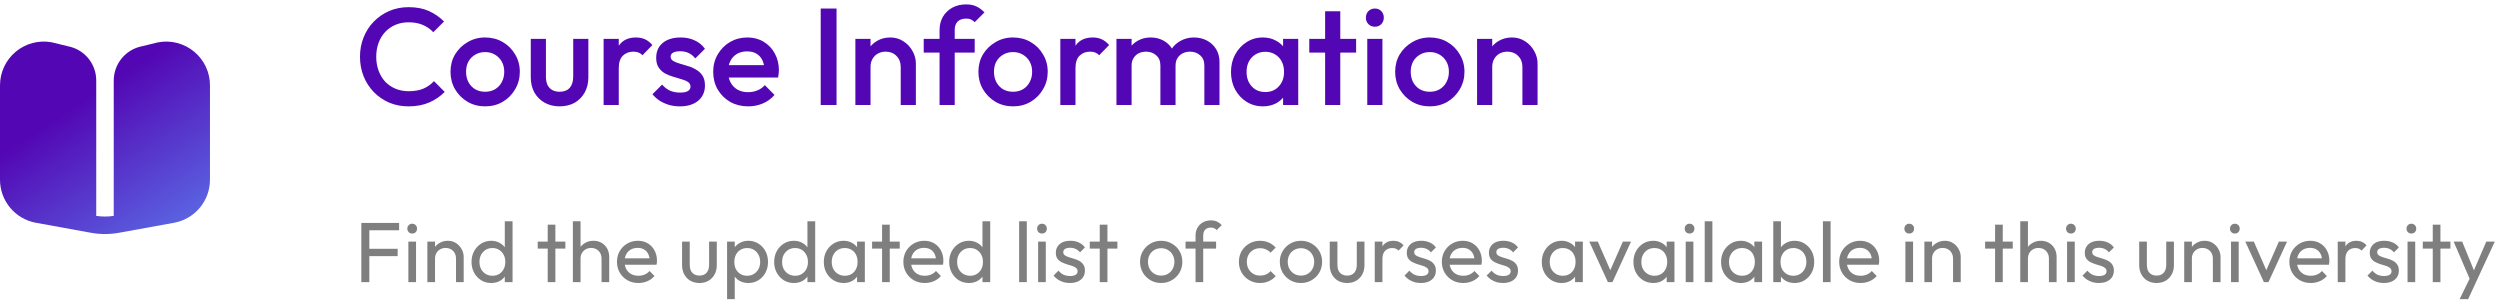 <svg width="381" height="46" viewBox="0 0 381 46" fill="none" xmlns="http://www.w3.org/2000/svg">
<path d="M62.274 16.21C61.21 16.21 60.223 16.021 59.313 15.643C58.417 15.251 57.633 14.712 56.961 14.026C56.289 13.326 55.771 12.521 55.407 11.611C55.043 10.687 54.861 9.7 54.861 8.65C54.861 7.6 55.043 6.62 55.407 5.71C55.771 4.786 56.289 3.981 56.961 3.295C57.633 2.609 58.417 2.07 59.313 1.678C60.223 1.286 61.21 1.09 62.274 1.09C63.464 1.09 64.493 1.286 65.361 1.678C66.229 2.07 66.999 2.602 67.671 3.274L66.033 4.912C65.599 4.436 65.067 4.065 64.437 3.799C63.821 3.533 63.1 3.4 62.274 3.4C61.546 3.4 60.881 3.526 60.279 3.778C59.677 4.03 59.152 4.394 58.704 4.87C58.27 5.332 57.934 5.885 57.696 6.529C57.458 7.173 57.339 7.88 57.339 8.65C57.339 9.42 57.458 10.127 57.696 10.771C57.934 11.415 58.27 11.975 58.704 12.451C59.152 12.913 59.677 13.27 60.279 13.522C60.881 13.774 61.546 13.9 62.274 13.9C63.17 13.9 63.926 13.767 64.542 13.501C65.172 13.221 65.704 12.843 66.138 12.367L67.776 14.005C67.104 14.691 66.313 15.23 65.403 15.622C64.493 16.014 63.45 16.21 62.274 16.21ZM73.928 16.21C72.948 16.21 72.059 15.979 71.261 15.517C70.463 15.041 69.826 14.404 69.35 13.606C68.888 12.808 68.657 11.919 68.657 10.939C68.657 9.959 68.888 9.077 69.35 8.293C69.826 7.509 70.463 6.886 71.261 6.424C72.059 5.948 72.948 5.71 73.928 5.71C74.922 5.71 75.818 5.941 76.616 6.403C77.414 6.865 78.044 7.495 78.506 8.293C78.982 9.077 79.22 9.959 79.22 10.939C79.22 11.919 78.982 12.808 78.506 13.606C78.044 14.404 77.414 15.041 76.616 15.517C75.818 15.979 74.922 16.21 73.928 16.21ZM73.928 13.984C74.502 13.984 75.006 13.858 75.44 13.606C75.888 13.34 76.231 12.976 76.469 12.514C76.721 12.052 76.847 11.527 76.847 10.939C76.847 10.351 76.721 9.833 76.469 9.385C76.217 8.937 75.874 8.587 75.44 8.335C75.006 8.069 74.502 7.936 73.928 7.936C73.368 7.936 72.864 8.069 72.416 8.335C71.982 8.587 71.639 8.937 71.387 9.385C71.149 9.833 71.03 10.351 71.03 10.939C71.03 11.527 71.149 12.052 71.387 12.514C71.639 12.976 71.982 13.34 72.416 13.606C72.864 13.858 73.368 13.984 73.928 13.984ZM85.278 16.21C84.424 16.21 83.661 16.021 82.989 15.643C82.331 15.265 81.813 14.747 81.435 14.089C81.071 13.417 80.889 12.647 80.889 11.779V5.92H83.199V11.674C83.199 12.164 83.276 12.584 83.43 12.934C83.598 13.27 83.836 13.529 84.144 13.711C84.466 13.893 84.844 13.984 85.278 13.984C85.95 13.984 86.461 13.788 86.811 13.396C87.175 12.99 87.357 12.416 87.357 11.674V5.92H89.667V11.779C89.667 12.661 89.478 13.438 89.1 14.11C88.736 14.768 88.225 15.286 87.567 15.664C86.909 16.028 86.146 16.21 85.278 16.21ZM91.99 16V5.92H94.3V16H91.99ZM94.3 10.393L93.502 9.994C93.502 8.72 93.782 7.691 94.342 6.907C94.916 6.109 95.777 5.71 96.925 5.71C97.429 5.71 97.884 5.801 98.29 5.983C98.696 6.165 99.074 6.459 99.424 6.865L97.912 8.419C97.73 8.223 97.527 8.083 97.303 7.999C97.079 7.915 96.82 7.873 96.526 7.873C95.882 7.873 95.35 8.076 94.93 8.482C94.51 8.888 94.3 9.525 94.3 10.393ZM103.613 16.21C103.053 16.21 102.514 16.14 101.996 16C101.478 15.846 101.002 15.636 100.568 15.37C100.134 15.09 99.756 14.754 99.434 14.362L100.904 12.892C101.254 13.298 101.653 13.606 102.101 13.816C102.563 14.012 103.081 14.11 103.655 14.11C104.173 14.11 104.565 14.033 104.831 13.879C105.097 13.725 105.23 13.501 105.23 13.207C105.23 12.899 105.104 12.661 104.852 12.493C104.6 12.325 104.271 12.185 103.865 12.073C103.473 11.947 103.053 11.821 102.605 11.695C102.171 11.569 101.751 11.401 101.345 11.191C100.953 10.967 100.631 10.666 100.379 10.288C100.127 9.91 100.001 9.42 100.001 8.818C100.001 8.174 100.148 7.621 100.442 7.159C100.75 6.697 101.177 6.34 101.723 6.088C102.283 5.836 102.948 5.71 103.718 5.71C104.53 5.71 105.244 5.857 105.86 6.151C106.49 6.431 107.015 6.858 107.435 7.432L105.965 8.902C105.671 8.538 105.335 8.265 104.957 8.083C104.579 7.901 104.145 7.81 103.655 7.81C103.193 7.81 102.836 7.88 102.584 8.02C102.332 8.16 102.206 8.363 102.206 8.629C102.206 8.909 102.332 9.126 102.584 9.28C102.836 9.434 103.158 9.567 103.55 9.679C103.956 9.791 104.376 9.917 104.81 10.057C105.258 10.183 105.678 10.365 106.07 10.603C106.476 10.827 106.805 11.135 107.057 11.527C107.309 11.905 107.435 12.402 107.435 13.018C107.435 13.998 107.092 14.775 106.406 15.349C105.72 15.923 104.789 16.21 103.613 16.21ZM114.023 16.21C113.015 16.21 112.105 15.986 111.293 15.538C110.495 15.076 109.858 14.446 109.382 13.648C108.92 12.85 108.689 11.954 108.689 10.96C108.689 9.966 108.92 9.077 109.382 8.293C109.844 7.495 110.467 6.865 111.251 6.403C112.049 5.941 112.931 5.71 113.897 5.71C114.835 5.71 115.661 5.927 116.375 6.361C117.103 6.795 117.67 7.39 118.076 8.146C118.496 8.902 118.706 9.763 118.706 10.729C118.706 10.897 118.692 11.072 118.664 11.254C118.65 11.422 118.622 11.611 118.58 11.821H110.306V9.931H117.383L116.522 10.687C116.494 10.071 116.375 9.553 116.165 9.133C115.955 8.713 115.654 8.391 115.262 8.167C114.884 7.943 114.415 7.831 113.855 7.831C113.267 7.831 112.756 7.957 112.322 8.209C111.888 8.461 111.552 8.818 111.314 9.28C111.076 9.728 110.957 10.267 110.957 10.897C110.957 11.527 111.083 12.08 111.335 12.556C111.587 13.032 111.944 13.403 112.406 13.669C112.868 13.921 113.4 14.047 114.002 14.047C114.52 14.047 114.996 13.956 115.43 13.774C115.878 13.592 116.256 13.326 116.564 12.976L118.034 14.467C117.544 15.041 116.949 15.475 116.249 15.769C115.549 16.063 114.807 16.21 114.023 16.21ZM125.076 16V1.3H127.491V16H125.076ZM137.269 16V10.183C137.269 9.511 137.052 8.958 136.618 8.524C136.198 8.09 135.652 7.873 134.98 7.873C134.532 7.873 134.133 7.971 133.783 8.167C133.433 8.363 133.16 8.636 132.964 8.986C132.768 9.336 132.67 9.735 132.67 10.183L131.767 9.679C131.767 8.909 131.935 8.23 132.271 7.642C132.607 7.04 133.069 6.571 133.657 6.235C134.259 5.885 134.931 5.71 135.673 5.71C136.429 5.71 137.101 5.906 137.689 6.298C138.277 6.676 138.739 7.173 139.075 7.789C139.411 8.391 139.579 9.021 139.579 9.679V16H137.269ZM130.36 16V5.92H132.67V16H130.36ZM143.189 16V4.597C143.189 3.827 143.357 3.148 143.693 2.56C144.043 1.972 144.519 1.51 145.121 1.174C145.737 0.838 146.444 0.67 147.242 0.67C147.858 0.67 148.383 0.775 148.817 0.985C149.251 1.195 149.657 1.496 150.035 1.888L148.544 3.379C148.376 3.211 148.194 3.078 147.998 2.98C147.802 2.882 147.55 2.833 147.242 2.833C146.682 2.833 146.248 2.987 145.94 3.295C145.646 3.589 145.499 4.016 145.499 4.576V16H143.189ZM140.774 8.02V5.92H148.544V8.02H140.774ZM154.38 16.21C153.4 16.21 152.511 15.979 151.713 15.517C150.915 15.041 150.278 14.404 149.802 13.606C149.34 12.808 149.109 11.919 149.109 10.939C149.109 9.959 149.34 9.077 149.802 8.293C150.278 7.509 150.915 6.886 151.713 6.424C152.511 5.948 153.4 5.71 154.38 5.71C155.374 5.71 156.27 5.941 157.068 6.403C157.866 6.865 158.496 7.495 158.958 8.293C159.434 9.077 159.672 9.959 159.672 10.939C159.672 11.919 159.434 12.808 158.958 13.606C158.496 14.404 157.866 15.041 157.068 15.517C156.27 15.979 155.374 16.21 154.38 16.21ZM154.38 13.984C154.954 13.984 155.458 13.858 155.892 13.606C156.34 13.34 156.683 12.976 156.921 12.514C157.173 12.052 157.299 11.527 157.299 10.939C157.299 10.351 157.173 9.833 156.921 9.385C156.669 8.937 156.326 8.587 155.892 8.335C155.458 8.069 154.954 7.936 154.38 7.936C153.82 7.936 153.316 8.069 152.868 8.335C152.434 8.587 152.091 8.937 151.839 9.385C151.601 9.833 151.482 10.351 151.482 10.939C151.482 11.527 151.601 12.052 151.839 12.514C152.091 12.976 152.434 13.34 152.868 13.606C153.316 13.858 153.82 13.984 154.38 13.984ZM161.594 16V5.92H163.904V16H161.594ZM163.904 10.393L163.106 9.994C163.106 8.72 163.386 7.691 163.946 6.907C164.52 6.109 165.381 5.71 166.529 5.71C167.033 5.71 167.488 5.801 167.894 5.983C168.3 6.165 168.678 6.459 169.028 6.865L167.516 8.419C167.334 8.223 167.131 8.083 166.907 7.999C166.683 7.915 166.424 7.873 166.13 7.873C165.486 7.873 164.954 8.076 164.534 8.482C164.114 8.888 163.904 9.525 163.904 10.393ZM170.145 16V5.92H172.455V16H170.145ZM176.844 16V9.994C176.844 9.322 176.634 8.804 176.214 8.44C175.794 8.062 175.276 7.873 174.66 7.873C174.24 7.873 173.862 7.957 173.526 8.125C173.204 8.293 172.945 8.538 172.749 8.86C172.553 9.168 172.455 9.546 172.455 9.994L171.552 9.49C171.552 8.72 171.72 8.055 172.056 7.495C172.392 6.935 172.847 6.501 173.421 6.193C173.995 5.871 174.639 5.71 175.353 5.71C176.067 5.71 176.711 5.864 177.285 6.172C177.859 6.48 178.314 6.914 178.65 7.474C178.986 8.034 179.154 8.706 179.154 9.49V16H176.844ZM183.543 16V9.994C183.543 9.322 183.333 8.804 182.913 8.44C182.493 8.062 181.975 7.873 181.359 7.873C180.953 7.873 180.582 7.957 180.246 8.125C179.91 8.293 179.644 8.538 179.448 8.86C179.252 9.168 179.154 9.546 179.154 9.994L177.852 9.49C177.922 8.72 178.146 8.055 178.524 7.495C178.902 6.935 179.385 6.501 179.973 6.193C180.575 5.871 181.233 5.71 181.947 5.71C182.675 5.71 183.333 5.864 183.921 6.172C184.509 6.48 184.978 6.914 185.328 7.474C185.678 8.034 185.853 8.706 185.853 9.49V16H183.543ZM192.454 16.21C191.544 16.21 190.718 15.979 189.976 15.517C189.248 15.055 188.667 14.432 188.233 13.648C187.813 12.85 187.603 11.961 187.603 10.981C187.603 9.987 187.813 9.098 188.233 8.314C188.667 7.516 189.248 6.886 189.976 6.424C190.718 5.948 191.544 5.71 192.454 5.71C193.224 5.71 193.903 5.878 194.491 6.214C195.093 6.536 195.569 6.984 195.919 7.558C196.269 8.132 196.444 8.783 196.444 9.511V12.409C196.444 13.137 196.269 13.788 195.919 14.362C195.583 14.936 195.114 15.391 194.512 15.727C193.91 16.049 193.224 16.21 192.454 16.21ZM192.832 14.026C193.686 14.026 194.372 13.739 194.89 13.165C195.422 12.591 195.688 11.856 195.688 10.96C195.688 10.358 195.569 9.826 195.331 9.364C195.093 8.902 194.757 8.545 194.323 8.293C193.903 8.027 193.406 7.894 192.832 7.894C192.272 7.894 191.775 8.027 191.341 8.293C190.921 8.545 190.585 8.902 190.333 9.364C190.095 9.826 189.976 10.358 189.976 10.96C189.976 11.562 190.095 12.094 190.333 12.556C190.585 13.018 190.921 13.382 191.341 13.648C191.775 13.9 192.272 14.026 192.832 14.026ZM195.541 16V13.291L195.94 10.834L195.541 8.398V5.92H197.851V16H195.541ZM201.948 16V1.72H204.258V16H201.948ZM199.533 8.02V5.92H206.673V8.02H199.533ZM208.372 16V5.92H210.682V16H208.372ZM209.527 4.072C209.135 4.072 208.806 3.939 208.54 3.673C208.288 3.407 208.162 3.078 208.162 2.686C208.162 2.294 208.288 1.965 208.54 1.699C208.806 1.433 209.135 1.3 209.527 1.3C209.933 1.3 210.262 1.433 210.514 1.699C210.766 1.965 210.892 2.294 210.892 2.686C210.892 3.078 210.766 3.407 210.514 3.673C210.262 3.939 209.933 4.072 209.527 4.072ZM217.893 16.21C216.913 16.21 216.024 15.979 215.226 15.517C214.428 15.041 213.791 14.404 213.315 13.606C212.853 12.808 212.622 11.919 212.622 10.939C212.622 9.959 212.853 9.077 213.315 8.293C213.791 7.509 214.428 6.886 215.226 6.424C216.024 5.948 216.913 5.71 217.893 5.71C218.887 5.71 219.783 5.941 220.581 6.403C221.379 6.865 222.009 7.495 222.471 8.293C222.947 9.077 223.185 9.959 223.185 10.939C223.185 11.919 222.947 12.808 222.471 13.606C222.009 14.404 221.379 15.041 220.581 15.517C219.783 15.979 218.887 16.21 217.893 16.21ZM217.893 13.984C218.467 13.984 218.971 13.858 219.405 13.606C219.853 13.34 220.196 12.976 220.434 12.514C220.686 12.052 220.812 11.527 220.812 10.939C220.812 10.351 220.686 9.833 220.434 9.385C220.182 8.937 219.839 8.587 219.405 8.335C218.971 8.069 218.467 7.936 217.893 7.936C217.333 7.936 216.829 8.069 216.381 8.335C215.947 8.587 215.604 8.937 215.352 9.385C215.114 9.833 214.995 10.351 214.995 10.939C214.995 11.527 215.114 12.052 215.352 12.514C215.604 12.976 215.947 13.34 216.381 13.606C216.829 13.858 217.333 13.984 217.893 13.984ZM232.015 16V10.183C232.015 9.511 231.798 8.958 231.364 8.524C230.944 8.09 230.398 7.873 229.726 7.873C229.278 7.873 228.879 7.971 228.529 8.167C228.179 8.363 227.906 8.636 227.71 8.986C227.514 9.336 227.416 9.735 227.416 10.183L226.513 9.679C226.513 8.909 226.681 8.23 227.017 7.642C227.353 7.04 227.815 6.571 228.403 6.235C229.005 5.885 229.677 5.71 230.419 5.71C231.175 5.71 231.847 5.906 232.435 6.298C233.023 6.676 233.485 7.173 233.821 7.789C234.157 8.391 234.325 9.021 234.325 9.679V16H232.015ZM225.106 16V5.92H227.416V16H225.106Z" fill="#5307B4"/>
<g clip-path="url(#clip0_3_2)">
<path d="M29.6 7.884C28.84 7.25 27.948 6.793 26.989 6.546C26.031 6.3 25.029 6.27 24.057 6.459L21.705 7.035C20.478 7.26 19.368 7.908 18.569 8.866C17.771 9.825 17.333 11.033 17.333 12.281V32.904C16.449 33.033 15.551 33.033 14.667 32.904V12.281C14.671 11.045 14.244 9.846 13.459 8.891C12.673 7.936 11.579 7.285 10.365 7.051L7.867 6.443C6.906 6.267 5.918 6.304 4.973 6.553C4.027 6.801 3.149 7.254 2.398 7.88C1.648 8.505 1.044 9.288 0.629 10.173C0.215 11.058 6.50833e-05 12.023 0 13L0 27.391C7.66078e-05 28.952 0.548 30.463 1.548 31.662C2.548 32.86 3.937 33.67 5.473 33.949L13.855 35.473C15.273 35.731 16.727 35.731 18.145 35.473L26.533 33.949C28.068 33.669 29.456 32.858 30.454 31.66C31.453 30.462 32 28.951 32 27.391V13C32.001 12.023 31.786 11.058 31.371 10.174C30.956 9.29 30.352 8.508 29.6 7.884Z" fill="url(#paint0_linear_3_2)"/>
</g>
<path opacity="0.5" d="M55.066 43V33.978H56.288V43H55.066ZM55.898 39.035V37.917H60.604V39.035H55.898ZM55.898 35.096V33.978H60.825V35.096H55.898ZM62.234 43V36.825H63.404V43H62.234ZM62.819 35.59C62.603 35.59 62.425 35.521 62.286 35.382C62.148 35.235 62.078 35.053 62.078 34.836C62.078 34.628 62.148 34.455 62.286 34.316C62.425 34.169 62.603 34.095 62.819 34.095C63.036 34.095 63.214 34.169 63.352 34.316C63.491 34.455 63.56 34.628 63.56 34.836C63.56 35.053 63.491 35.235 63.352 35.382C63.214 35.521 63.036 35.59 62.819 35.59ZM69.496 43V39.399C69.496 38.931 69.349 38.545 69.055 38.242C68.76 37.939 68.379 37.787 67.91 37.787C67.599 37.787 67.321 37.856 67.079 37.995C66.836 38.134 66.645 38.324 66.507 38.567C66.368 38.81 66.299 39.087 66.299 39.399L65.817 39.126C65.817 38.658 65.921 38.242 66.129 37.878C66.338 37.514 66.628 37.228 67.001 37.02C67.373 36.803 67.793 36.695 68.261 36.695C68.73 36.695 69.141 36.812 69.496 37.046C69.861 37.28 70.147 37.588 70.355 37.969C70.562 38.342 70.666 38.74 70.666 39.165V43H69.496ZM65.129 43V36.825H66.299V43H65.129ZM74.864 43.13C74.292 43.13 73.78 42.991 73.33 42.714C72.879 42.428 72.519 42.042 72.251 41.557C71.991 41.072 71.861 40.526 71.861 39.919C71.861 39.312 71.991 38.766 72.251 38.281C72.519 37.796 72.879 37.41 73.33 37.124C73.78 36.838 74.292 36.695 74.864 36.695C75.323 36.695 75.739 36.795 76.112 36.994C76.484 37.185 76.783 37.453 77.009 37.8C77.243 38.138 77.373 38.532 77.399 38.983V40.842C77.373 41.284 77.247 41.678 77.022 42.025C76.796 42.372 76.497 42.645 76.125 42.844C75.752 43.035 75.332 43.13 74.864 43.13ZM75.059 42.025C75.449 42.025 75.787 41.934 76.073 41.752C76.367 41.57 76.597 41.323 76.762 41.011C76.926 40.69 77.009 40.326 77.009 39.919C77.009 39.494 76.922 39.126 76.749 38.814C76.584 38.502 76.354 38.255 76.06 38.073C75.774 37.891 75.436 37.8 75.046 37.8C74.656 37.8 74.313 37.891 74.019 38.073C73.724 38.255 73.49 38.506 73.317 38.827C73.152 39.139 73.07 39.499 73.07 39.906C73.07 40.322 73.152 40.69 73.317 41.011C73.49 41.323 73.724 41.57 74.019 41.752C74.322 41.934 74.669 42.025 75.059 42.025ZM78.114 43H76.931V41.336L77.152 39.828L76.931 38.333V33.718H78.114V43ZM83.47 43V34.238H84.64V43H83.47ZM81.949 37.891V36.825H86.161V37.891H81.949ZM91.675 43V39.399C91.675 38.931 91.528 38.545 91.233 38.242C90.939 37.939 90.557 37.787 90.089 37.787C89.777 37.787 89.5 37.856 89.257 37.995C89.015 38.134 88.824 38.324 88.685 38.567C88.547 38.81 88.477 39.087 88.477 39.399L87.996 39.126C87.996 38.658 88.1 38.242 88.308 37.878C88.516 37.514 88.807 37.228 89.179 37.02C89.552 36.803 89.972 36.695 90.44 36.695C90.908 36.695 91.32 36.799 91.675 37.007C92.039 37.215 92.325 37.505 92.533 37.878C92.741 38.251 92.845 38.68 92.845 39.165V43H91.675ZM87.307 43V33.718H88.477V43H87.307ZM97.289 43.13C96.674 43.13 96.119 42.991 95.625 42.714C95.131 42.428 94.741 42.042 94.455 41.557C94.169 41.072 94.026 40.521 94.026 39.906C94.026 39.299 94.165 38.753 94.442 38.268C94.728 37.783 95.11 37.401 95.586 37.124C96.072 36.838 96.613 36.695 97.211 36.695C97.783 36.695 98.286 36.825 98.719 37.085C99.161 37.345 99.504 37.705 99.746 38.164C99.998 38.623 100.123 39.143 100.123 39.724C100.123 39.811 100.119 39.906 100.11 40.01C100.102 40.105 100.084 40.218 100.058 40.348H94.845V39.373H99.434L99.005 39.75C99.005 39.334 98.932 38.983 98.784 38.697C98.637 38.402 98.429 38.177 98.16 38.021C97.892 37.856 97.567 37.774 97.185 37.774C96.787 37.774 96.436 37.861 96.132 38.034C95.829 38.207 95.595 38.45 95.43 38.762C95.266 39.074 95.183 39.442 95.183 39.867C95.183 40.3 95.27 40.682 95.443 41.011C95.617 41.332 95.864 41.583 96.184 41.765C96.505 41.938 96.873 42.025 97.289 42.025C97.636 42.025 97.952 41.964 98.238 41.843C98.533 41.722 98.784 41.54 98.992 41.297L99.746 42.064C99.452 42.411 99.088 42.675 98.654 42.857C98.23 43.039 97.775 43.13 97.289 43.13ZM106.586 43.13C106.083 43.13 105.628 43.017 105.221 42.792C104.822 42.558 104.51 42.237 104.285 41.83C104.06 41.423 103.947 40.95 103.947 40.413V36.825H105.117V40.361C105.117 40.699 105.173 40.994 105.286 41.245C105.407 41.488 105.581 41.674 105.806 41.804C106.031 41.934 106.296 41.999 106.599 41.999C107.058 41.999 107.418 41.856 107.678 41.57C107.938 41.275 108.068 40.872 108.068 40.361V36.825H109.238V40.413C109.238 40.95 109.125 41.423 108.9 41.83C108.675 42.237 108.363 42.558 107.964 42.792C107.574 43.017 107.115 43.13 106.586 43.13ZM114.056 43.13C113.588 43.13 113.164 43.035 112.782 42.844C112.41 42.645 112.111 42.372 111.885 42.025C111.66 41.678 111.534 41.284 111.508 40.842V38.983C111.534 38.532 111.66 38.138 111.885 37.8C112.119 37.453 112.423 37.185 112.795 36.994C113.177 36.795 113.597 36.695 114.056 36.695C114.62 36.695 115.127 36.838 115.577 37.124C116.037 37.41 116.396 37.796 116.656 38.281C116.916 38.766 117.046 39.312 117.046 39.919C117.046 40.526 116.916 41.072 116.656 41.557C116.396 42.042 116.037 42.428 115.577 42.714C115.127 42.991 114.62 43.13 114.056 43.13ZM113.861 42.025C114.251 42.025 114.594 41.934 114.888 41.752C115.183 41.57 115.417 41.323 115.59 41.011C115.764 40.69 115.85 40.322 115.85 39.906C115.85 39.499 115.764 39.135 115.59 38.814C115.417 38.493 115.183 38.246 114.888 38.073C114.594 37.891 114.256 37.8 113.874 37.8C113.484 37.8 113.142 37.891 112.847 38.073C112.553 38.246 112.323 38.493 112.158 38.814C111.994 39.135 111.911 39.503 111.911 39.919C111.911 40.326 111.989 40.69 112.145 41.011C112.31 41.323 112.54 41.57 112.834 41.752C113.138 41.934 113.48 42.025 113.861 42.025ZM110.806 45.587V36.825H111.976V38.45L111.755 39.945L111.976 41.453V45.587H110.806ZM120.986 43.13C120.414 43.13 119.902 42.991 119.452 42.714C119.001 42.428 118.641 42.042 118.373 41.557C118.113 41.072 117.983 40.526 117.983 39.919C117.983 39.312 118.113 38.766 118.373 38.281C118.641 37.796 119.001 37.41 119.452 37.124C119.902 36.838 120.414 36.695 120.986 36.695C121.445 36.695 121.861 36.795 122.234 36.994C122.606 37.185 122.905 37.453 123.131 37.8C123.365 38.138 123.495 38.532 123.521 38.983V40.842C123.495 41.284 123.369 41.678 123.144 42.025C122.918 42.372 122.619 42.645 122.247 42.844C121.874 43.035 121.454 43.13 120.986 43.13ZM121.181 42.025C121.571 42.025 121.909 41.934 122.195 41.752C122.489 41.57 122.719 41.323 122.884 41.011C123.048 40.69 123.131 40.326 123.131 39.919C123.131 39.494 123.044 39.126 122.871 38.814C122.706 38.502 122.476 38.255 122.182 38.073C121.896 37.891 121.558 37.8 121.168 37.8C120.778 37.8 120.435 37.891 120.141 38.073C119.846 38.255 119.612 38.506 119.439 38.827C119.274 39.139 119.192 39.499 119.192 39.906C119.192 40.322 119.274 40.69 119.439 41.011C119.612 41.323 119.846 41.57 120.141 41.752C120.444 41.934 120.791 42.025 121.181 42.025ZM124.236 43H123.053V41.336L123.274 39.828L123.053 38.333V33.718H124.236V43ZM128.565 43.13C128.002 43.13 127.49 42.991 127.031 42.714C126.572 42.428 126.208 42.042 125.939 41.557C125.679 41.072 125.549 40.526 125.549 39.919C125.549 39.312 125.679 38.766 125.939 38.281C126.208 37.796 126.567 37.41 127.018 37.124C127.477 36.838 127.993 36.695 128.565 36.695C129.033 36.695 129.449 36.795 129.813 36.994C130.186 37.185 130.485 37.453 130.71 37.8C130.935 38.138 131.061 38.532 131.087 38.983V40.842C131.061 41.284 130.935 41.678 130.71 42.025C130.493 42.372 130.199 42.645 129.826 42.844C129.462 43.035 129.042 43.13 128.565 43.13ZM128.76 42.025C129.341 42.025 129.809 41.83 130.164 41.44C130.519 41.041 130.697 40.534 130.697 39.919C130.697 39.494 130.615 39.126 130.45 38.814C130.294 38.493 130.069 38.246 129.774 38.073C129.479 37.891 129.137 37.8 128.747 37.8C128.357 37.8 128.01 37.891 127.707 38.073C127.412 38.255 127.178 38.506 127.005 38.827C126.84 39.139 126.758 39.499 126.758 39.906C126.758 40.322 126.84 40.69 127.005 41.011C127.178 41.323 127.417 41.57 127.72 41.752C128.023 41.934 128.37 42.025 128.76 42.025ZM130.619 43V41.336L130.84 39.828L130.619 38.333V36.825H131.802V43H130.619ZM134.429 43V34.238H135.599V43H134.429ZM132.908 37.891V36.825H137.12V37.891H132.908ZM140.936 43.13C140.32 43.13 139.766 42.991 139.272 42.714C138.778 42.428 138.388 42.042 138.102 41.557C137.816 41.072 137.673 40.521 137.673 39.906C137.673 39.299 137.811 38.753 138.089 38.268C138.375 37.783 138.756 37.401 139.233 37.124C139.718 36.838 140.26 36.695 140.858 36.695C141.43 36.695 141.932 36.825 142.366 37.085C142.808 37.345 143.15 37.705 143.393 38.164C143.644 38.623 143.77 39.143 143.77 39.724C143.77 39.811 143.765 39.906 143.757 40.01C143.748 40.105 143.731 40.218 143.705 40.348H138.492V39.373H143.081L142.652 39.75C142.652 39.334 142.578 38.983 142.431 38.697C142.283 38.402 142.075 38.177 141.807 38.021C141.538 37.856 141.213 37.774 140.832 37.774C140.433 37.774 140.082 37.861 139.779 38.034C139.475 38.207 139.241 38.45 139.077 38.762C138.912 39.074 138.83 39.442 138.83 39.867C138.83 40.3 138.916 40.682 139.09 41.011C139.263 41.332 139.51 41.583 139.831 41.765C140.151 41.938 140.52 42.025 140.936 42.025C141.282 42.025 141.599 41.964 141.885 41.843C142.179 41.722 142.431 41.54 142.639 41.297L143.393 42.064C143.098 42.411 142.734 42.675 142.301 42.857C141.876 43.039 141.421 43.13 140.936 43.13ZM147.659 43.13C147.087 43.13 146.575 42.991 146.125 42.714C145.674 42.428 145.314 42.042 145.045 41.557C144.786 41.072 144.656 40.526 144.656 39.919C144.656 39.312 144.786 38.766 145.045 38.281C145.314 37.796 145.674 37.41 146.125 37.124C146.575 36.838 147.087 36.695 147.659 36.695C148.118 36.695 148.534 36.795 148.907 36.994C149.279 37.185 149.578 37.453 149.804 37.8C150.038 38.138 150.168 38.532 150.194 38.983V40.842C150.168 41.284 150.042 41.678 149.817 42.025C149.591 42.372 149.292 42.645 148.92 42.844C148.547 43.035 148.127 43.13 147.659 43.13ZM147.854 42.025C148.244 42.025 148.582 41.934 148.868 41.752C149.162 41.57 149.392 41.323 149.557 41.011C149.721 40.69 149.804 40.326 149.804 39.919C149.804 39.494 149.717 39.126 149.544 38.814C149.379 38.502 149.149 38.255 148.855 38.073C148.569 37.891 148.231 37.8 147.841 37.8C147.451 37.8 147.108 37.891 146.814 38.073C146.519 38.255 146.285 38.506 146.112 38.827C145.947 39.139 145.865 39.499 145.865 39.906C145.865 40.322 145.947 40.69 146.112 41.011C146.285 41.323 146.519 41.57 146.814 41.752C147.117 41.934 147.464 42.025 147.854 42.025ZM150.909 43H149.726V41.336L149.947 39.828L149.726 38.333V33.718H150.909V43ZM155.316 43V33.718H156.486V43H155.316ZM158.211 43V36.825H159.381V43H158.211ZM158.796 35.59C158.579 35.59 158.402 35.521 158.263 35.382C158.124 35.235 158.055 35.053 158.055 34.836C158.055 34.628 158.124 34.455 158.263 34.316C158.402 34.169 158.579 34.095 158.796 34.095C159.013 34.095 159.19 34.169 159.329 34.316C159.468 34.455 159.537 34.628 159.537 34.836C159.537 35.053 159.468 35.235 159.329 35.382C159.19 35.521 159.013 35.59 158.796 35.59ZM163.068 43.13C162.721 43.13 162.392 43.087 162.08 43C161.777 42.905 161.495 42.775 161.235 42.61C160.975 42.437 160.75 42.233 160.559 41.999L161.313 41.245C161.538 41.522 161.798 41.73 162.093 41.869C162.388 41.999 162.717 42.064 163.081 42.064C163.445 42.064 163.727 42.003 163.926 41.882C164.125 41.752 164.225 41.574 164.225 41.349C164.225 41.124 164.143 40.95 163.978 40.829C163.822 40.699 163.618 40.595 163.367 40.517C163.116 40.43 162.847 40.348 162.561 40.27C162.284 40.183 162.019 40.075 161.768 39.945C161.517 39.815 161.309 39.637 161.144 39.412C160.988 39.187 160.91 38.888 160.91 38.515C160.91 38.142 161.001 37.822 161.183 37.553C161.365 37.276 161.616 37.063 161.937 36.916C162.266 36.769 162.661 36.695 163.12 36.695C163.605 36.695 164.034 36.782 164.407 36.955C164.788 37.12 165.1 37.371 165.343 37.709L164.589 38.463C164.416 38.238 164.199 38.064 163.939 37.943C163.688 37.822 163.402 37.761 163.081 37.761C162.743 37.761 162.483 37.822 162.301 37.943C162.128 38.056 162.041 38.216 162.041 38.424C162.041 38.632 162.119 38.792 162.275 38.905C162.431 39.018 162.635 39.113 162.886 39.191C163.146 39.269 163.415 39.351 163.692 39.438C163.969 39.516 164.234 39.624 164.485 39.763C164.736 39.902 164.94 40.088 165.096 40.322C165.261 40.556 165.343 40.864 165.343 41.245C165.343 41.826 165.135 42.285 164.719 42.623C164.312 42.961 163.761 43.13 163.068 43.13ZM167.602 43V34.238H168.772V43H167.602ZM166.081 37.891V36.825H170.293V37.891H166.081ZM176.964 43.13C176.357 43.13 175.811 42.987 175.326 42.701C174.841 42.415 174.455 42.029 174.169 41.544C173.883 41.05 173.74 40.5 173.74 39.893C173.74 39.295 173.883 38.758 174.169 38.281C174.455 37.796 174.841 37.41 175.326 37.124C175.811 36.838 176.357 36.695 176.964 36.695C177.562 36.695 178.104 36.838 178.589 37.124C179.083 37.401 179.473 37.783 179.759 38.268C180.045 38.753 180.188 39.295 180.188 39.893C180.188 40.5 180.045 41.05 179.759 41.544C179.473 42.029 179.083 42.415 178.589 42.701C178.104 42.987 177.562 43.13 176.964 43.13ZM176.964 41.999C177.354 41.999 177.701 41.908 178.004 41.726C178.307 41.544 178.546 41.297 178.719 40.985C178.892 40.664 178.979 40.3 178.979 39.893C178.979 39.494 178.888 39.139 178.706 38.827C178.533 38.515 178.294 38.272 177.991 38.099C177.696 37.917 177.354 37.826 176.964 37.826C176.574 37.826 176.227 37.917 175.924 38.099C175.621 38.272 175.382 38.515 175.209 38.827C175.036 39.139 174.949 39.494 174.949 39.893C174.949 40.3 175.036 40.664 175.209 40.985C175.382 41.297 175.621 41.544 175.924 41.726C176.227 41.908 176.574 41.999 176.964 41.999ZM182.2 43V35.902C182.2 35.443 182.3 35.044 182.499 34.706C182.698 34.359 182.971 34.086 183.318 33.887C183.673 33.688 184.085 33.588 184.553 33.588C184.908 33.588 185.216 33.649 185.476 33.77C185.736 33.891 185.974 34.069 186.191 34.303L185.424 35.057C185.311 34.936 185.186 34.845 185.047 34.784C184.908 34.715 184.739 34.68 184.54 34.68C184.167 34.68 183.877 34.788 183.669 35.005C183.47 35.222 183.37 35.521 183.37 35.902V43H182.2ZM180.679 37.891V36.825H185.333V37.891H180.679ZM192.033 43.13C191.427 43.13 190.876 42.987 190.382 42.701C189.897 42.415 189.511 42.029 189.225 41.544C188.948 41.05 188.809 40.504 188.809 39.906C188.809 39.299 188.948 38.753 189.225 38.268C189.511 37.783 189.897 37.401 190.382 37.124C190.876 36.838 191.427 36.695 192.033 36.695C192.51 36.695 192.952 36.786 193.359 36.968C193.767 37.141 194.118 37.397 194.412 37.735L193.632 38.515C193.442 38.29 193.208 38.121 192.93 38.008C192.662 37.887 192.363 37.826 192.033 37.826C191.643 37.826 191.297 37.917 190.993 38.099C190.69 38.272 190.452 38.515 190.278 38.827C190.105 39.139 190.018 39.499 190.018 39.906C190.018 40.313 190.105 40.673 190.278 40.985C190.452 41.297 190.69 41.544 190.993 41.726C191.297 41.908 191.643 41.999 192.033 41.999C192.363 41.999 192.662 41.943 192.93 41.83C193.208 41.709 193.446 41.535 193.645 41.31L194.412 42.09C194.126 42.419 193.775 42.675 193.359 42.857C192.952 43.039 192.51 43.13 192.033 43.13ZM198.267 43.13C197.66 43.13 197.114 42.987 196.629 42.701C196.144 42.415 195.758 42.029 195.472 41.544C195.186 41.05 195.043 40.5 195.043 39.893C195.043 39.295 195.186 38.758 195.472 38.281C195.758 37.796 196.144 37.41 196.629 37.124C197.114 36.838 197.66 36.695 198.267 36.695C198.865 36.695 199.407 36.838 199.892 37.124C200.386 37.401 200.776 37.783 201.062 38.268C201.348 38.753 201.491 39.295 201.491 39.893C201.491 40.5 201.348 41.05 201.062 41.544C200.776 42.029 200.386 42.415 199.892 42.701C199.407 42.987 198.865 43.13 198.267 43.13ZM198.267 41.999C198.657 41.999 199.004 41.908 199.307 41.726C199.61 41.544 199.849 41.297 200.022 40.985C200.195 40.664 200.282 40.3 200.282 39.893C200.282 39.494 200.191 39.139 200.009 38.827C199.836 38.515 199.597 38.272 199.294 38.099C198.999 37.917 198.657 37.826 198.267 37.826C197.877 37.826 197.53 37.917 197.227 38.099C196.924 38.272 196.685 38.515 196.512 38.827C196.339 39.139 196.252 39.494 196.252 39.893C196.252 40.3 196.339 40.664 196.512 40.985C196.685 41.297 196.924 41.544 197.227 41.726C197.53 41.908 197.877 41.999 198.267 41.999ZM205.292 43.13C204.79 43.13 204.335 43.017 203.927 42.792C203.529 42.558 203.217 42.237 202.991 41.83C202.766 41.423 202.653 40.95 202.653 40.413V36.825H203.823V40.361C203.823 40.699 203.88 40.994 203.992 41.245C204.114 41.488 204.287 41.674 204.512 41.804C204.738 41.934 205.002 41.999 205.305 41.999C205.765 41.999 206.124 41.856 206.384 41.57C206.644 41.275 206.774 40.872 206.774 40.361V36.825H207.944V40.413C207.944 40.95 207.832 41.423 207.606 41.83C207.381 42.237 207.069 42.558 206.67 42.792C206.28 43.017 205.821 43.13 205.292 43.13ZM209.512 43V36.825H210.682V43H209.512ZM210.682 39.477L210.24 39.282C210.24 38.493 210.422 37.865 210.786 37.397C211.15 36.929 211.675 36.695 212.359 36.695C212.671 36.695 212.953 36.751 213.204 36.864C213.456 36.968 213.69 37.146 213.906 37.397L213.139 38.19C213.009 38.051 212.866 37.952 212.71 37.891C212.554 37.83 212.372 37.8 212.164 37.8C211.731 37.8 211.376 37.939 211.098 38.216C210.821 38.493 210.682 38.914 210.682 39.477ZM216.553 43.13C216.207 43.13 215.877 43.087 215.565 43C215.262 42.905 214.98 42.775 214.72 42.61C214.46 42.437 214.235 42.233 214.044 41.999L214.798 41.245C215.024 41.522 215.284 41.73 215.578 41.869C215.873 41.999 216.202 42.064 216.566 42.064C216.93 42.064 217.212 42.003 217.411 41.882C217.611 41.752 217.71 41.574 217.71 41.349C217.71 41.124 217.628 40.95 217.463 40.829C217.307 40.699 217.104 40.595 216.852 40.517C216.601 40.43 216.332 40.348 216.046 40.27C215.769 40.183 215.505 40.075 215.253 39.945C215.002 39.815 214.794 39.637 214.629 39.412C214.473 39.187 214.395 38.888 214.395 38.515C214.395 38.142 214.486 37.822 214.668 37.553C214.85 37.276 215.102 37.063 215.422 36.916C215.752 36.769 216.146 36.695 216.605 36.695C217.091 36.695 217.52 36.782 217.892 36.955C218.274 37.12 218.586 37.371 218.828 37.709L218.074 38.463C217.901 38.238 217.684 38.064 217.424 37.943C217.173 37.822 216.887 37.761 216.566 37.761C216.228 37.761 215.968 37.822 215.786 37.943C215.613 38.056 215.526 38.216 215.526 38.424C215.526 38.632 215.604 38.792 215.76 38.905C215.916 39.018 216.12 39.113 216.371 39.191C216.631 39.269 216.9 39.351 217.177 39.438C217.455 39.516 217.719 39.624 217.97 39.763C218.222 39.902 218.425 40.088 218.581 40.322C218.746 40.556 218.828 40.864 218.828 41.245C218.828 41.826 218.62 42.285 218.204 42.623C217.797 42.961 217.247 43.13 216.553 43.13ZM222.998 43.13C222.383 43.13 221.828 42.991 221.334 42.714C220.84 42.428 220.45 42.042 220.164 41.557C219.878 41.072 219.735 40.521 219.735 39.906C219.735 39.299 219.874 38.753 220.151 38.268C220.437 37.783 220.819 37.401 221.295 37.124C221.781 36.838 222.322 36.695 222.92 36.695C223.492 36.695 223.995 36.825 224.428 37.085C224.87 37.345 225.213 37.705 225.455 38.164C225.707 38.623 225.832 39.143 225.832 39.724C225.832 39.811 225.828 39.906 225.819 40.01C225.811 40.105 225.793 40.218 225.767 40.348H220.554V39.373H225.143L224.714 39.75C224.714 39.334 224.641 38.983 224.493 38.697C224.346 38.402 224.138 38.177 223.869 38.021C223.601 37.856 223.276 37.774 222.894 37.774C222.496 37.774 222.145 37.861 221.841 38.034C221.538 38.207 221.304 38.45 221.139 38.762C220.975 39.074 220.892 39.442 220.892 39.867C220.892 40.3 220.979 40.682 221.152 41.011C221.326 41.332 221.573 41.583 221.893 41.765C222.214 41.938 222.582 42.025 222.998 42.025C223.345 42.025 223.661 41.964 223.947 41.843C224.242 41.722 224.493 41.54 224.701 41.297L225.455 42.064C225.161 42.411 224.797 42.675 224.363 42.857C223.939 43.039 223.484 43.13 222.998 43.13ZM229.071 43.13C228.724 43.13 228.395 43.087 228.083 43C227.78 42.905 227.498 42.775 227.238 42.61C226.978 42.437 226.753 42.233 226.562 41.999L227.316 41.245C227.541 41.522 227.801 41.73 228.096 41.869C228.391 41.999 228.72 42.064 229.084 42.064C229.448 42.064 229.73 42.003 229.929 41.882C230.128 41.752 230.228 41.574 230.228 41.349C230.228 41.124 230.146 40.95 229.981 40.829C229.825 40.699 229.621 40.595 229.37 40.517C229.119 40.43 228.85 40.348 228.564 40.27C228.287 40.183 228.022 40.075 227.771 39.945C227.52 39.815 227.312 39.637 227.147 39.412C226.991 39.187 226.913 38.888 226.913 38.515C226.913 38.142 227.004 37.822 227.186 37.553C227.368 37.276 227.619 37.063 227.94 36.916C228.269 36.769 228.664 36.695 229.123 36.695C229.608 36.695 230.037 36.782 230.41 36.955C230.791 37.12 231.103 37.371 231.346 37.709L230.592 38.463C230.419 38.238 230.202 38.064 229.942 37.943C229.691 37.822 229.405 37.761 229.084 37.761C228.746 37.761 228.486 37.822 228.304 37.943C228.131 38.056 228.044 38.216 228.044 38.424C228.044 38.632 228.122 38.792 228.278 38.905C228.434 39.018 228.638 39.113 228.889 39.191C229.149 39.269 229.418 39.351 229.695 39.438C229.972 39.516 230.237 39.624 230.488 39.763C230.739 39.902 230.943 40.088 231.099 40.322C231.264 40.556 231.346 40.864 231.346 41.245C231.346 41.826 231.138 42.285 230.722 42.623C230.315 42.961 229.764 43.13 229.071 43.13ZM237.986 43.13C237.423 43.13 236.911 42.991 236.452 42.714C235.993 42.428 235.629 42.042 235.36 41.557C235.1 41.072 234.97 40.526 234.97 39.919C234.97 39.312 235.1 38.766 235.36 38.281C235.629 37.796 235.988 37.41 236.439 37.124C236.898 36.838 237.414 36.695 237.986 36.695C238.454 36.695 238.87 36.795 239.234 36.994C239.607 37.185 239.906 37.453 240.131 37.8C240.356 38.138 240.482 38.532 240.508 38.983V40.842C240.482 41.284 240.356 41.678 240.131 42.025C239.914 42.372 239.62 42.645 239.247 42.844C238.883 43.035 238.463 43.13 237.986 43.13ZM238.181 42.025C238.762 42.025 239.23 41.83 239.585 41.44C239.94 41.041 240.118 40.534 240.118 39.919C240.118 39.494 240.036 39.126 239.871 38.814C239.715 38.493 239.49 38.246 239.195 38.073C238.9 37.891 238.558 37.8 238.168 37.8C237.778 37.8 237.431 37.891 237.128 38.073C236.833 38.255 236.599 38.506 236.426 38.827C236.261 39.139 236.179 39.499 236.179 39.906C236.179 40.322 236.261 40.69 236.426 41.011C236.599 41.323 236.838 41.57 237.141 41.752C237.444 41.934 237.791 42.025 238.181 42.025ZM240.04 43V41.336L240.261 39.828L240.04 38.333V36.825H241.223V43H240.04ZM245.045 43L242.211 36.825H243.511L245.786 42.038H245.032L247.32 36.825H248.568L245.734 43H245.045ZM251.951 43.13C251.387 43.13 250.876 42.991 250.417 42.714C249.957 42.428 249.593 42.042 249.325 41.557C249.065 41.072 248.935 40.526 248.935 39.919C248.935 39.312 249.065 38.766 249.325 38.281C249.593 37.796 249.953 37.41 250.404 37.124C250.863 36.838 251.379 36.695 251.951 36.695C252.419 36.695 252.835 36.795 253.199 36.994C253.571 37.185 253.87 37.453 254.096 37.8C254.321 38.138 254.447 38.532 254.473 38.983V40.842C254.447 41.284 254.321 41.678 254.096 42.025C253.879 42.372 253.584 42.645 253.212 42.844C252.848 43.035 252.427 43.13 251.951 43.13ZM252.146 42.025C252.726 42.025 253.194 41.83 253.55 41.44C253.905 41.041 254.083 40.534 254.083 39.919C254.083 39.494 254 39.126 253.836 38.814C253.68 38.493 253.454 38.246 253.16 38.073C252.865 37.891 252.523 37.8 252.133 37.8C251.743 37.8 251.396 37.891 251.093 38.073C250.798 38.255 250.564 38.506 250.391 38.827C250.226 39.139 250.144 39.499 250.144 39.906C250.144 40.322 250.226 40.69 250.391 41.011C250.564 41.323 250.802 41.57 251.106 41.752C251.409 41.934 251.756 42.025 252.146 42.025ZM254.005 43V41.336L254.226 39.828L254.005 38.333V36.825H255.188V43H254.005ZM256.904 43V36.825H258.074V43H256.904ZM257.489 35.59C257.273 35.59 257.095 35.521 256.956 35.382C256.818 35.235 256.748 35.053 256.748 34.836C256.748 34.628 256.818 34.455 256.956 34.316C257.095 34.169 257.273 34.095 257.489 34.095C257.706 34.095 257.884 34.169 258.022 34.316C258.161 34.455 258.23 34.628 258.23 34.836C258.23 35.053 258.161 35.235 258.022 35.382C257.884 35.521 257.706 35.59 257.489 35.59ZM259.798 43V33.718H260.968V43H259.798ZM265.306 43.13C264.743 43.13 264.232 42.991 263.772 42.714C263.313 42.428 262.949 42.042 262.68 41.557C262.42 41.072 262.29 40.526 262.29 39.919C262.29 39.312 262.42 38.766 262.68 38.281C262.949 37.796 263.309 37.41 263.759 37.124C264.219 36.838 264.734 36.695 265.306 36.695C265.774 36.695 266.19 36.795 266.554 36.994C266.927 37.185 267.226 37.453 267.451 37.8C267.677 38.138 267.802 38.532 267.828 38.983V40.842C267.802 41.284 267.677 41.678 267.451 42.025C267.235 42.372 266.94 42.645 266.567 42.844C266.203 43.035 265.783 43.13 265.306 43.13ZM265.501 42.025C266.082 42.025 266.55 41.83 266.905 41.44C267.261 41.041 267.438 40.534 267.438 39.919C267.438 39.494 267.356 39.126 267.191 38.814C267.035 38.493 266.81 38.246 266.515 38.073C266.221 37.891 265.878 37.8 265.488 37.8C265.098 37.8 264.752 37.891 264.448 38.073C264.154 38.255 263.92 38.506 263.746 38.827C263.582 39.139 263.499 39.499 263.499 39.906C263.499 40.322 263.582 40.69 263.746 41.011C263.92 41.323 264.158 41.57 264.461 41.752C264.765 41.934 265.111 42.025 265.501 42.025ZM267.36 43V41.336L267.581 39.828L267.36 38.333V36.825H268.543V43H267.36ZM273.497 43.13C273.029 43.13 272.604 43.035 272.223 42.844C271.85 42.645 271.551 42.372 271.326 42.025C271.1 41.678 270.975 41.284 270.949 40.842V38.983C270.975 38.532 271.1 38.138 271.326 37.8C271.56 37.453 271.863 37.185 272.236 36.994C272.617 36.795 273.037 36.695 273.497 36.695C274.06 36.695 274.567 36.838 275.018 37.124C275.477 37.41 275.837 37.796 276.097 38.281C276.357 38.766 276.487 39.312 276.487 39.919C276.487 40.526 276.357 41.072 276.097 41.557C275.837 42.042 275.477 42.428 275.018 42.714C274.567 42.991 274.06 43.13 273.497 43.13ZM273.302 42.025C273.692 42.025 274.034 41.934 274.329 41.752C274.623 41.57 274.857 41.323 275.031 41.011C275.204 40.69 275.291 40.322 275.291 39.906C275.291 39.499 275.204 39.135 275.031 38.814C274.857 38.493 274.623 38.246 274.329 38.073C274.034 37.891 273.696 37.8 273.315 37.8C272.925 37.8 272.582 37.891 272.288 38.073C271.993 38.246 271.763 38.493 271.599 38.814C271.434 39.135 271.352 39.503 271.352 39.919C271.352 40.326 271.43 40.69 271.586 41.011C271.75 41.323 271.98 41.57 272.275 41.752C272.578 41.934 272.92 42.025 273.302 42.025ZM270.247 43V33.718H271.417V38.333L271.196 39.828L271.417 41.336V43H270.247ZM277.813 43V33.718H278.983V43H277.813ZM283.555 43.13C282.94 43.13 282.385 42.991 281.891 42.714C281.397 42.428 281.007 42.042 280.721 41.557C280.435 41.072 280.292 40.521 280.292 39.906C280.292 39.299 280.431 38.753 280.708 38.268C280.994 37.783 281.375 37.401 281.852 37.124C282.337 36.838 282.879 36.695 283.477 36.695C284.049 36.695 284.552 36.825 284.985 37.085C285.427 37.345 285.769 37.705 286.012 38.164C286.263 38.623 286.389 39.143 286.389 39.724C286.389 39.811 286.385 39.906 286.376 40.01C286.367 40.105 286.35 40.218 286.324 40.348H281.111V39.373H285.7L285.271 39.75C285.271 39.334 285.197 38.983 285.05 38.697C284.903 38.402 284.695 38.177 284.426 38.021C284.157 37.856 283.832 37.774 283.451 37.774C283.052 37.774 282.701 37.861 282.398 38.034C282.095 38.207 281.861 38.45 281.696 38.762C281.531 39.074 281.449 39.442 281.449 39.867C281.449 40.3 281.536 40.682 281.709 41.011C281.882 41.332 282.129 41.583 282.45 41.765C282.771 41.938 283.139 42.025 283.555 42.025C283.902 42.025 284.218 41.964 284.504 41.843C284.799 41.722 285.05 41.54 285.258 41.297L286.012 42.064C285.717 42.411 285.353 42.675 284.92 42.857C284.495 43.039 284.04 43.13 283.555 43.13ZM290.382 43V36.825H291.552V43H290.382ZM290.967 35.59C290.75 35.59 290.572 35.521 290.434 35.382C290.295 35.235 290.226 35.053 290.226 34.836C290.226 34.628 290.295 34.455 290.434 34.316C290.572 34.169 290.75 34.095 290.967 34.095C291.183 34.095 291.361 34.169 291.5 34.316C291.638 34.455 291.708 34.628 291.708 34.836C291.708 35.053 291.638 35.235 291.5 35.382C291.361 35.521 291.183 35.59 290.967 35.59ZM297.644 43V39.399C297.644 38.931 297.497 38.545 297.202 38.242C296.907 37.939 296.526 37.787 296.058 37.787C295.746 37.787 295.469 37.856 295.226 37.995C294.983 38.134 294.793 38.324 294.654 38.567C294.515 38.81 294.446 39.087 294.446 39.399L293.965 39.126C293.965 38.658 294.069 38.242 294.277 37.878C294.485 37.514 294.775 37.228 295.148 37.02C295.521 36.803 295.941 36.695 296.409 36.695C296.877 36.695 297.289 36.812 297.644 37.046C298.008 37.28 298.294 37.588 298.502 37.969C298.71 38.342 298.814 38.74 298.814 39.165V43H297.644ZM293.276 43V36.825H294.446V43H293.276ZM304.051 43V34.238H305.221V43H304.051ZM302.53 37.891V36.825H306.742V37.891H302.53ZM312.256 43V39.399C312.256 38.931 312.109 38.545 311.814 38.242C311.52 37.939 311.138 37.787 310.67 37.787C310.358 37.787 310.081 37.856 309.838 37.995C309.596 38.134 309.405 38.324 309.266 38.567C309.128 38.81 309.058 39.087 309.058 39.399L308.577 39.126C308.577 38.658 308.681 38.242 308.889 37.878C309.097 37.514 309.388 37.228 309.76 37.02C310.133 36.803 310.553 36.695 311.021 36.695C311.489 36.695 311.901 36.799 312.256 37.007C312.62 37.215 312.906 37.505 313.114 37.878C313.322 38.251 313.426 38.68 313.426 39.165V43H312.256ZM307.888 43V33.718H309.058V43H307.888ZM315.023 43V36.825H316.193V43H315.023ZM315.608 35.59C315.392 35.59 315.214 35.521 315.075 35.382C314.937 35.235 314.867 35.053 314.867 34.836C314.867 34.628 314.937 34.455 315.075 34.316C315.214 34.169 315.392 34.095 315.608 34.095C315.825 34.095 316.003 34.169 316.141 34.316C316.28 34.455 316.349 34.628 316.349 34.836C316.349 35.053 316.28 35.235 316.141 35.382C316.003 35.521 315.825 35.59 315.608 35.59ZM319.881 43.13C319.534 43.13 319.205 43.087 318.893 43C318.589 42.905 318.308 42.775 318.048 42.61C317.788 42.437 317.562 42.233 317.372 41.999L318.126 41.245C318.351 41.522 318.611 41.73 318.906 41.869C319.2 41.999 319.53 42.064 319.894 42.064C320.258 42.064 320.539 42.003 320.739 41.882C320.938 41.752 321.038 41.574 321.038 41.349C321.038 41.124 320.955 40.95 320.791 40.829C320.635 40.699 320.431 40.595 320.18 40.517C319.928 40.43 319.66 40.348 319.374 40.27C319.096 40.183 318.832 40.075 318.581 39.945C318.329 39.815 318.121 39.637 317.957 39.412C317.801 39.187 317.723 38.888 317.723 38.515C317.723 38.142 317.814 37.822 317.996 37.553C318.178 37.276 318.429 37.063 318.75 36.916C319.079 36.769 319.473 36.695 319.933 36.695C320.418 36.695 320.847 36.782 321.22 36.955C321.601 37.12 321.913 37.371 322.156 37.709L321.402 38.463C321.228 38.238 321.012 38.064 320.752 37.943C320.5 37.822 320.214 37.761 319.894 37.761C319.556 37.761 319.296 37.822 319.114 37.943C318.94 38.056 318.854 38.216 318.854 38.424C318.854 38.632 318.932 38.792 319.088 38.905C319.244 39.018 319.447 39.113 319.699 39.191C319.959 39.269 320.227 39.351 320.505 39.438C320.782 39.516 321.046 39.624 321.298 39.763C321.549 39.902 321.753 40.088 321.909 40.322C322.073 40.556 322.156 40.864 322.156 41.245C322.156 41.826 321.948 42.285 321.532 42.623C321.124 42.961 320.574 43.13 319.881 43.13ZM328.653 43.13C328.15 43.13 327.695 43.017 327.288 42.792C326.889 42.558 326.577 42.237 326.352 41.83C326.126 41.423 326.014 40.95 326.014 40.413V36.825H327.184V40.361C327.184 40.699 327.24 40.994 327.353 41.245C327.474 41.488 327.647 41.674 327.873 41.804C328.098 41.934 328.362 41.999 328.666 41.999C329.125 41.999 329.485 41.856 329.745 41.57C330.005 41.275 330.135 40.872 330.135 40.361V36.825H331.305V40.413C331.305 40.95 331.192 41.423 330.967 41.83C330.741 42.237 330.429 42.558 330.031 42.792C329.641 43.017 329.181 43.13 328.653 43.13ZM337.241 43V39.399C337.241 38.931 337.093 38.545 336.799 38.242C336.504 37.939 336.123 37.787 335.655 37.787C335.343 37.787 335.065 37.856 334.823 37.995C334.58 38.134 334.389 38.324 334.251 38.567C334.112 38.81 334.043 39.087 334.043 39.399L333.562 39.126C333.562 38.658 333.666 38.242 333.874 37.878C334.082 37.514 334.372 37.228 334.745 37.02C335.117 36.803 335.538 36.695 336.006 36.695C336.474 36.695 336.885 36.812 337.241 37.046C337.605 37.28 337.891 37.588 338.099 37.969C338.307 38.342 338.411 38.74 338.411 39.165V43H337.241ZM332.873 43V36.825H334.043V43H332.873ZM340.008 43V36.825H341.178V43H340.008ZM340.593 35.59C340.376 35.59 340.198 35.521 340.06 35.382C339.921 35.235 339.852 35.053 339.852 34.836C339.852 34.628 339.921 34.455 340.06 34.316C340.198 34.169 340.376 34.095 340.593 34.095C340.809 34.095 340.987 34.169 341.126 34.316C341.264 34.455 341.334 34.628 341.334 34.836C341.334 35.053 341.264 35.235 341.126 35.382C340.987 35.521 340.809 35.59 340.593 35.59ZM345.021 43L342.187 36.825H343.487L345.762 42.038H345.008L347.296 36.825H348.544L345.71 43H345.021ZM352.16 43.13C351.545 43.13 350.99 42.991 350.496 42.714C350.002 42.428 349.612 42.042 349.326 41.557C349.04 41.072 348.897 40.521 348.897 39.906C348.897 39.299 349.036 38.753 349.313 38.268C349.599 37.783 349.981 37.401 350.457 37.124C350.943 36.838 351.484 36.695 352.082 36.695C352.654 36.695 353.157 36.825 353.59 37.085C354.032 37.345 354.375 37.705 354.617 38.164C354.869 38.623 354.994 39.143 354.994 39.724C354.994 39.811 354.99 39.906 354.981 40.01C354.973 40.105 354.955 40.218 354.929 40.348H349.716V39.373H354.305L353.876 39.75C353.876 39.334 353.803 38.983 353.655 38.697C353.508 38.402 353.3 38.177 353.031 38.021C352.763 37.856 352.438 37.774 352.056 37.774C351.658 37.774 351.307 37.861 351.003 38.034C350.7 38.207 350.466 38.45 350.301 38.762C350.137 39.074 350.054 39.442 350.054 39.867C350.054 40.3 350.141 40.682 350.314 41.011C350.488 41.332 350.735 41.583 351.055 41.765C351.376 41.938 351.744 42.025 352.16 42.025C352.507 42.025 352.823 41.964 353.109 41.843C353.404 41.722 353.655 41.54 353.863 41.297L354.617 42.064C354.323 42.411 353.959 42.675 353.525 42.857C353.101 43.039 352.646 43.13 352.16 43.13ZM356.27 43V36.825H357.44V43H356.27ZM357.44 39.477L356.998 39.282C356.998 38.493 357.18 37.865 357.544 37.397C357.908 36.929 358.432 36.695 359.117 36.695C359.429 36.695 359.711 36.751 359.962 36.864C360.213 36.968 360.447 37.146 360.664 37.397L359.897 38.19C359.767 38.051 359.624 37.952 359.468 37.891C359.312 37.83 359.13 37.8 358.922 37.8C358.489 37.8 358.133 37.939 357.856 38.216C357.579 38.493 357.44 38.914 357.44 39.477ZM363.311 43.13C362.965 43.13 362.635 43.087 362.323 43C362.02 42.905 361.738 42.775 361.478 42.61C361.218 42.437 360.993 42.233 360.802 41.999L361.556 41.245C361.782 41.522 362.042 41.73 362.336 41.869C362.631 41.999 362.96 42.064 363.324 42.064C363.688 42.064 363.97 42.003 364.169 41.882C364.369 41.752 364.468 41.574 364.468 41.349C364.468 41.124 364.386 40.95 364.221 40.829C364.065 40.699 363.862 40.595 363.61 40.517C363.359 40.43 363.09 40.348 362.804 40.27C362.527 40.183 362.263 40.075 362.011 39.945C361.76 39.815 361.552 39.637 361.387 39.412C361.231 39.187 361.153 38.888 361.153 38.515C361.153 38.142 361.244 37.822 361.426 37.553C361.608 37.276 361.86 37.063 362.18 36.916C362.51 36.769 362.904 36.695 363.363 36.695C363.849 36.695 364.278 36.782 364.65 36.955C365.032 37.12 365.344 37.371 365.586 37.709L364.832 38.463C364.659 38.238 364.442 38.064 364.182 37.943C363.931 37.822 363.645 37.761 363.324 37.761C362.986 37.761 362.726 37.822 362.544 37.943C362.371 38.056 362.284 38.216 362.284 38.424C362.284 38.632 362.362 38.792 362.518 38.905C362.674 39.018 362.878 39.113 363.129 39.191C363.389 39.269 363.658 39.351 363.935 39.438C364.213 39.516 364.477 39.624 364.728 39.763C364.98 39.902 365.183 40.088 365.339 40.322C365.504 40.556 365.586 40.864 365.586 41.245C365.586 41.826 365.378 42.285 364.962 42.623C364.555 42.961 364.005 43.13 363.311 43.13ZM366.909 43V36.825H368.079V43H366.909ZM367.494 35.59C367.277 35.59 367.1 35.521 366.961 35.382C366.822 35.235 366.753 35.053 366.753 34.836C366.753 34.628 366.822 34.455 366.961 34.316C367.1 34.169 367.277 34.095 367.494 34.095C367.711 34.095 367.888 34.169 368.027 34.316C368.166 34.455 368.235 34.628 368.235 34.836C368.235 35.053 368.166 35.235 368.027 35.382C367.888 35.521 367.711 35.59 367.494 35.59ZM370.752 43V34.238H371.922V43H370.752ZM369.231 37.891V36.825H373.443V37.891H369.231ZM376.617 43.052L373.939 36.825H375.239L377.228 41.7H376.812L378.905 36.825H380.205L377.319 43.052H376.617ZM374.849 45.587L376.669 41.856L377.319 43.052L376.149 45.587H374.849Z" fill="black"/>
<defs>
<linearGradient id="paint0_linear_3_2" x1="16" y1="6.334" x2="41" y2="44" gradientUnits="userSpaceOnUse">
<stop offset="0.125" stop-color="#5307B4"/>
<stop offset="1" stop-color="#5F9FFF"/>
</linearGradient>
<clipPath id="clip0_3_2">
<rect width="32" height="32" fill="white" transform="translate(0 5)"/>
</clipPath>
</defs>
</svg>
